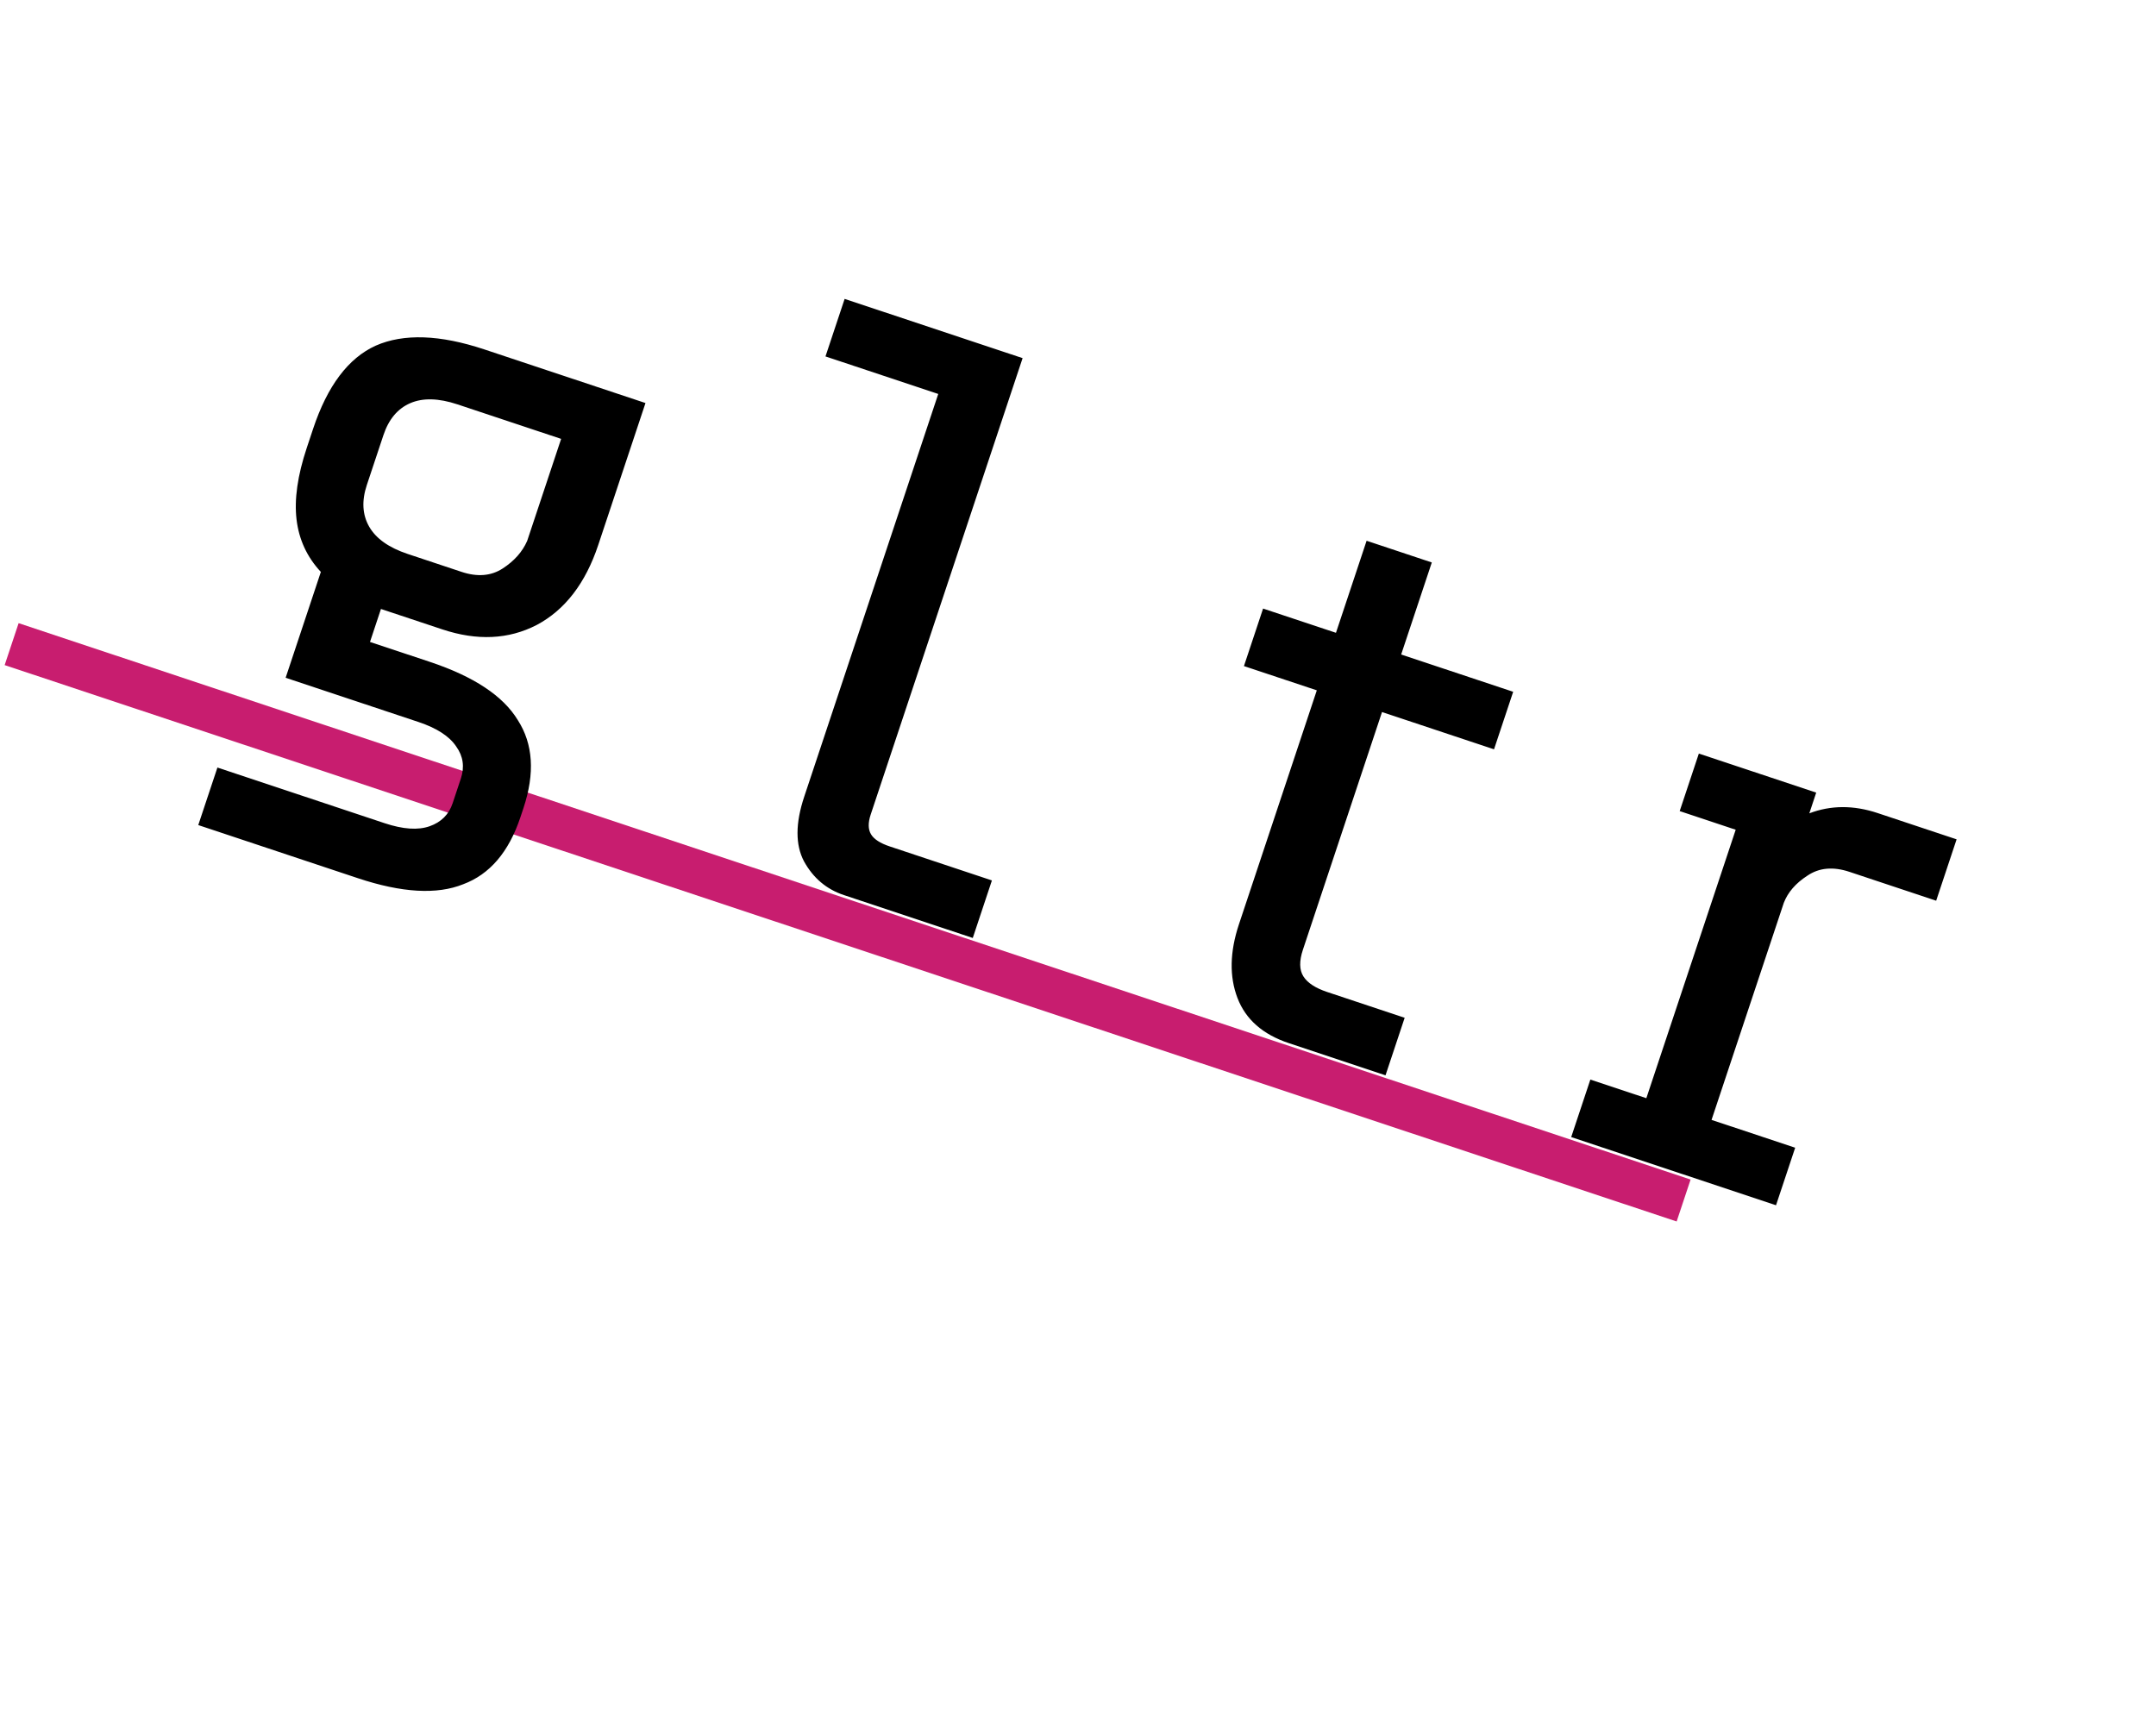 <svg width="128" height="103" viewBox="0 0 128 103" fill="none" xmlns="http://www.w3.org/2000/svg">
<rect x="1.105" y="37" width="104.617" height="2.624" transform="rotate(18.407 1.105 37)" fill="#C81D6F"/>
<path d="M30.896 48.523C30.209 50.588 29.076 51.914 27.498 52.502C25.94 53.13 23.855 53.01 21.244 52.141L11.771 48.988L12.908 45.572L22.836 48.877C23.929 49.24 24.82 49.3 25.508 49.057C26.196 48.814 26.651 48.358 26.873 47.691L27.358 46.233C27.591 45.535 27.499 44.897 27.084 44.321C26.679 43.714 25.93 43.228 24.837 42.865L16.958 40.242L19.049 33.957C18.229 33.077 17.748 32.04 17.606 30.846C17.464 29.652 17.665 28.236 18.211 26.596L18.59 25.457C19.439 22.907 20.678 21.262 22.306 20.523C23.966 19.793 26.116 19.868 28.758 20.747L38.322 23.93L35.518 32.356C34.76 34.633 33.541 36.217 31.862 37.108C30.193 37.969 28.326 38.056 26.261 37.369L22.617 36.157L21.966 38.115L25.518 39.297C28.129 40.166 29.87 41.319 30.741 42.755C31.653 44.172 31.765 45.912 31.078 47.977L30.896 48.523ZM27.398 33.953C28.339 34.267 29.154 34.2 29.841 33.755C30.529 33.309 31.015 32.763 31.298 32.115L33.314 26.058L27.165 24.011C26.042 23.637 25.106 23.613 24.357 23.937C23.608 24.261 23.078 24.894 22.764 25.835L21.779 28.795C21.466 29.736 21.512 30.561 21.917 31.269C22.322 31.977 23.086 32.519 24.21 32.892L27.398 33.953ZM50.101 53.144C49.069 52.801 48.279 52.133 47.733 51.142C47.216 50.161 47.22 48.88 47.746 47.302L55.703 23.391L49.008 21.163L50.145 17.747L60.711 21.264L51.693 48.362C51.531 48.848 51.536 49.238 51.709 49.531C51.881 49.824 52.255 50.067 52.832 50.259L58.889 52.275L57.753 55.691L50.101 53.144ZM76.519 61.936C74.97 61.421 73.953 60.526 73.466 59.251C72.98 57.976 73.01 56.519 73.555 54.879L78.178 40.988L73.852 39.548L74.988 36.133L79.315 37.572L81.134 32.107L85.005 33.396L83.186 38.861L89.836 41.074L88.699 44.49L82.049 42.277L77.351 56.395C77.129 57.063 77.139 57.59 77.382 57.974C77.625 58.358 78.096 58.667 78.794 58.899L83.394 60.43L82.257 63.846L76.519 61.936ZM97.742 65.205L103.047 49.265L99.722 48.158L100.859 44.742L107.827 47.061L107.418 48.291C108.693 47.805 110.044 47.799 111.471 48.274L116.162 49.835L114.949 53.479L109.803 51.766C108.831 51.443 107.997 51.519 107.299 51.995C106.611 52.44 106.145 52.977 105.903 53.605L101.613 66.493L106.578 68.145L105.441 71.561L93.281 67.514L94.418 64.099L97.742 65.205Z" fill="black"/>
</svg>
